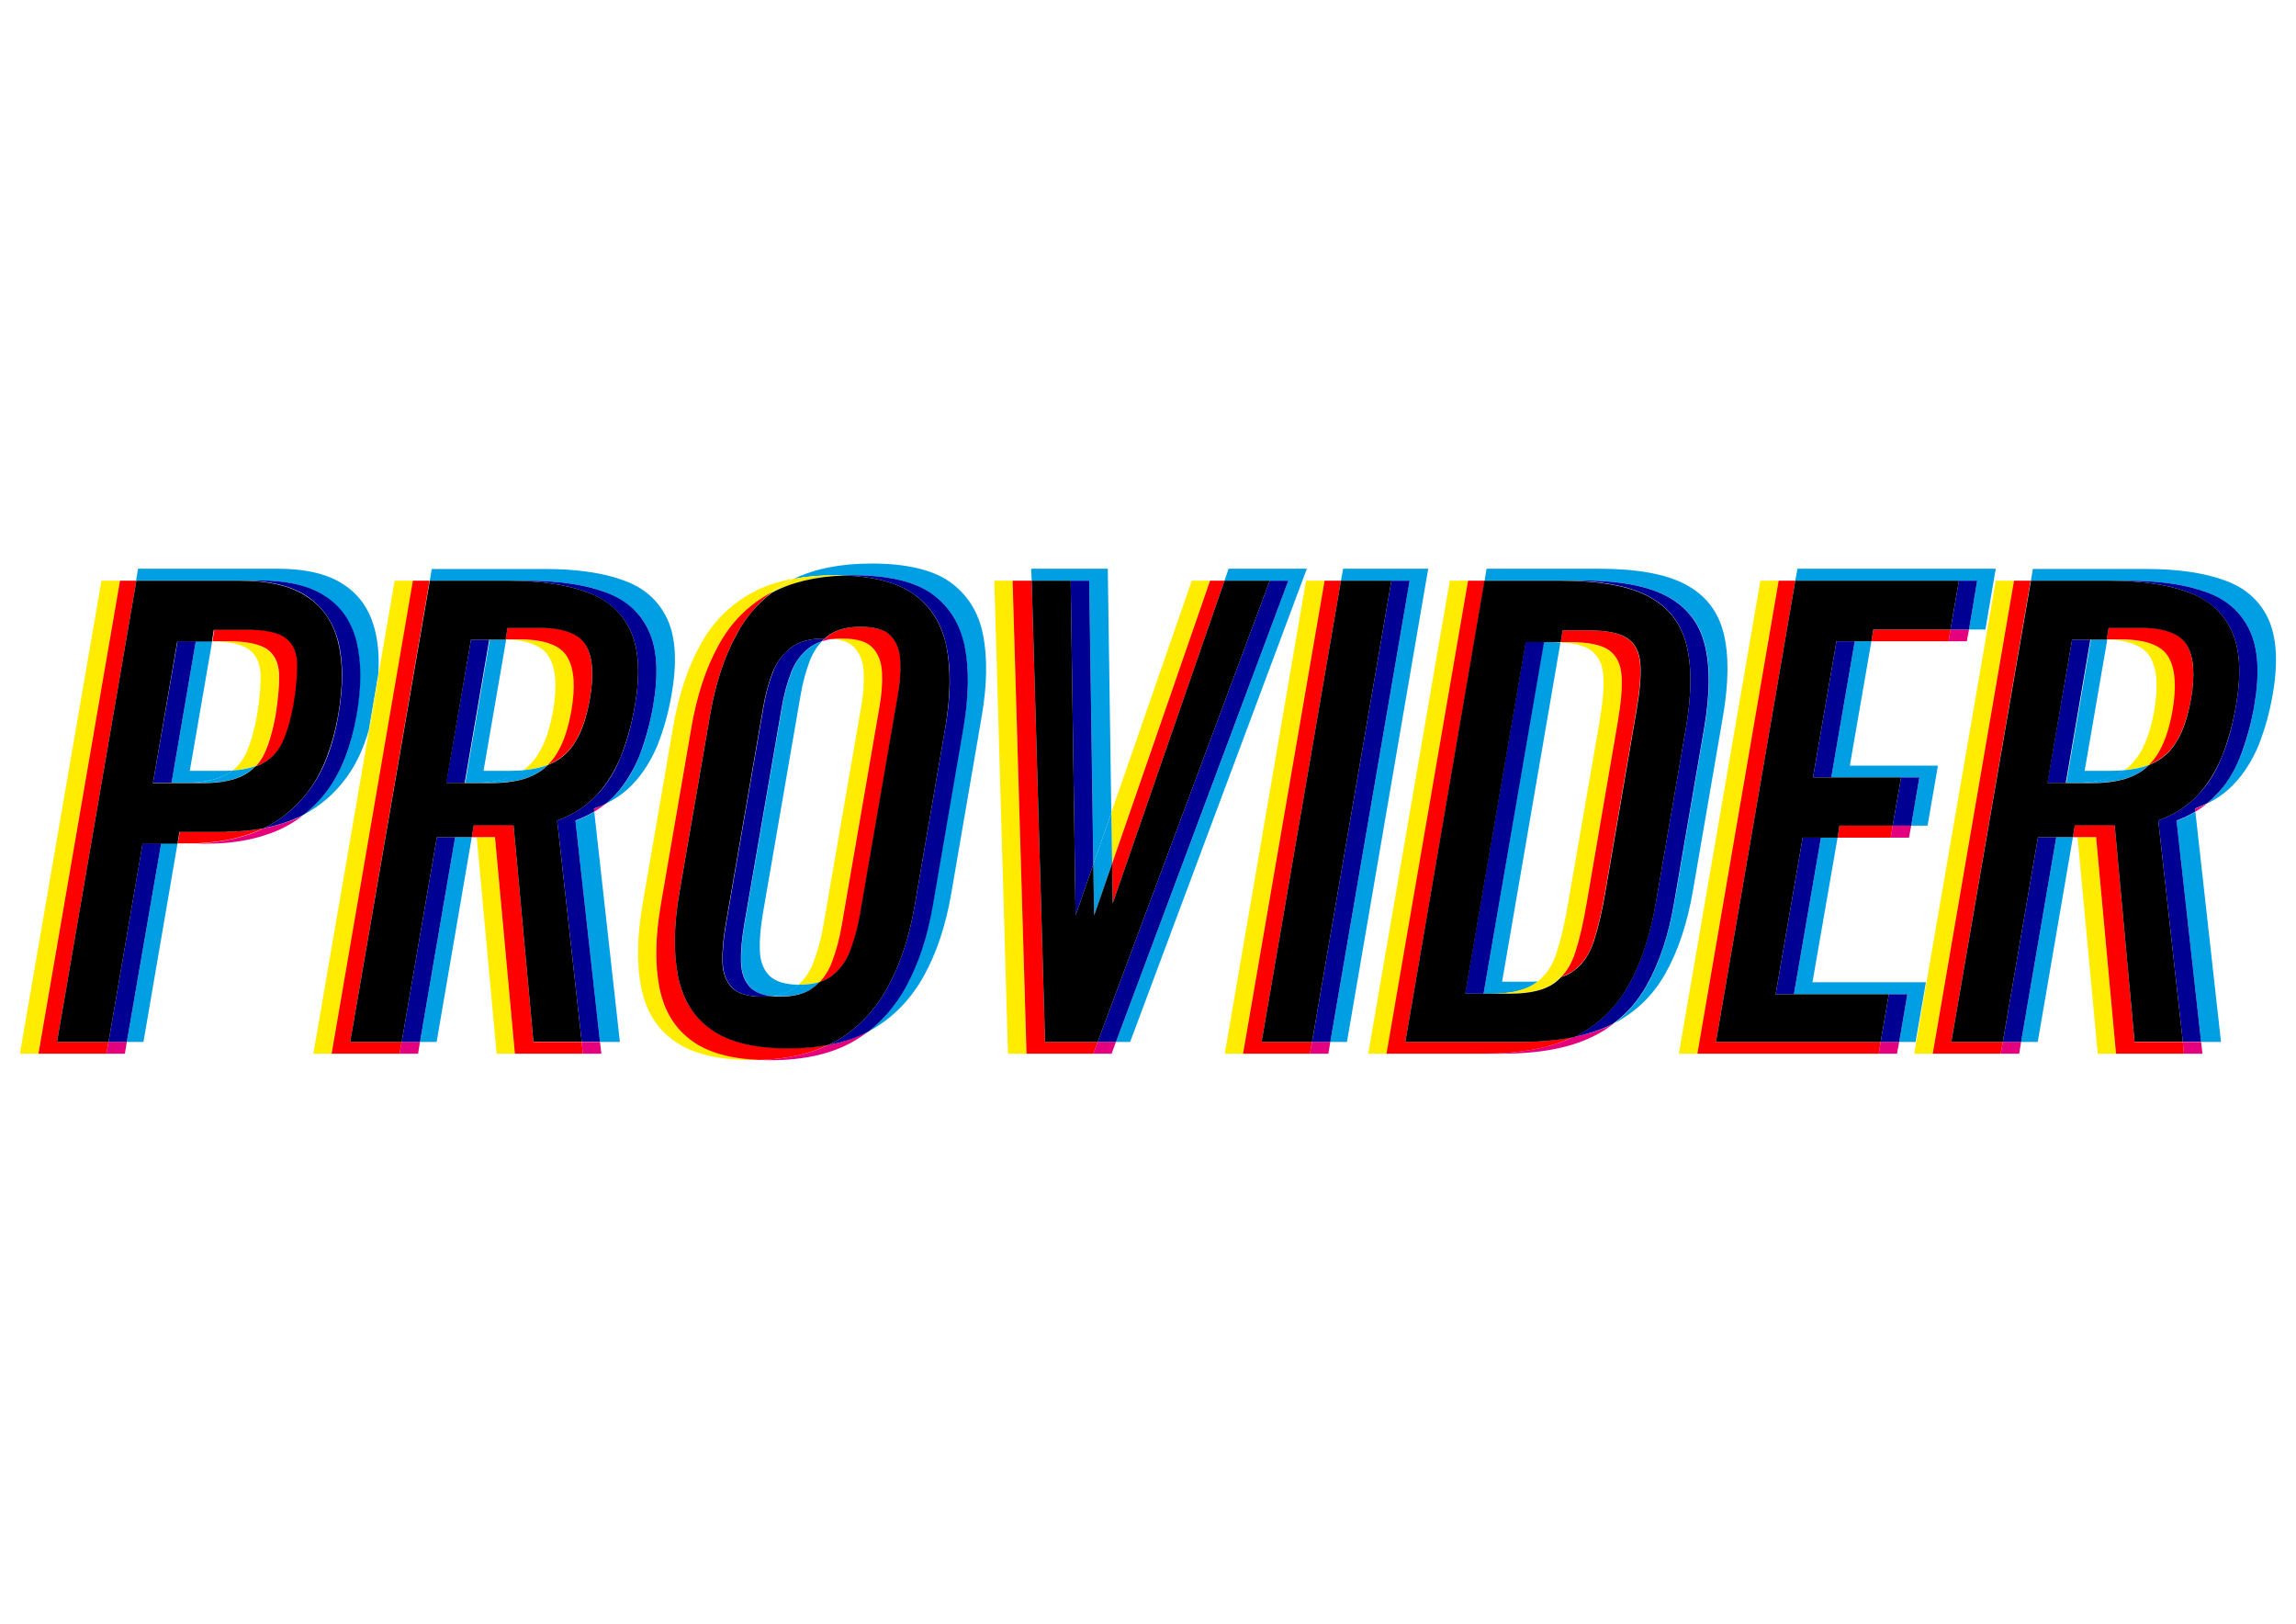<?xml version="1.0" encoding="utf-8"?>
<!-- Generator: Adobe Illustrator 26.3.1, SVG Export Plug-In . SVG Version: 6.00 Build 0)  -->
<svg version="1.1" id="Capa_1" xmlns="http://www.w3.org/2000/svg" xmlns:xlink="http://www.w3.org/1999/xlink" x="0px" y="0px"
	 viewBox="0 0 841.9 595.3" style="enable-background:new 0 0 841.9 595.3;" xml:space="preserve">
<style type="text/css">
	.st0{fill:none;}
	.st1{fill:#E5007E;}
	.st2{fill:#009EE2;}
	.st3{fill:#000093;}
	.st4{fill:#FFEC00;}
	.st5{fill:#FF0000;}
</style>
<g>
	<path class="st0" d="M570.9,349.2c1.6-4.9,3-11,4.2-18.1l11.4-66.4c1.2-7,1.7-12.6,1.4-16.9c-0.3-4.3-1.8-7.4-4.6-9.4
		c-2.3-1.6-6-2.6-11.1-2.9l-21.4,124.4h9.6c1.2,0,2.4-0.1,3.5-0.1C567.1,357.3,569.4,353.7,570.9,349.2z"/>
	<path class="st0" d="M293.4,255.2l-13.8,79.9c-0.8,4.7-1.2,9.1-1.1,13.1c0.1,4,1.2,7.1,3.4,9.4c2.1,2.3,5.7,3.4,10.8,3.4
		c2.4-2.2,4.2-5,5.6-8.5c1.5-4,2.7-8.3,3.5-13.1l13.8-79.9c0.8-4.8,1.2-9.2,1-13.1c-0.2-3.9-1.4-6.9-3.5-9.1
		c-1.6-1.7-4.2-2.7-7.7-3.1c-1.5,0.2-2.9,0.5-4.1,0.9c-1.8,1.9-3.3,4.3-4.4,7C295.5,246,294.3,250.4,293.4,255.2z"/>
	<path class="st0" d="M89.9,276.6c1.8-3.6,3.3-8.5,4.3-14.7c1.1-6.3,1.5-11.4,1.2-15.3c-0.3-3.9-1.8-6.8-4.5-8.7
		c-2.6-1.8-7-2.7-13.2-2.8l-8.2,47.5h12c1.2,0,2.4,0,3.5-0.1C87.1,281,88.7,279,89.9,276.6z"/>
	<path class="st0" d="M197.9,275.7c2.2-3.9,3.9-9,5-15.1c1.5-8.7,1-15.2-1.4-19.6c-2.3-4.1-7.7-6.3-15.9-6.5l-8.3,48.1h9.8
		c1.7,0,3.3-0.1,4.8-0.2C194.3,280.7,196.3,278.5,197.9,275.7z"/>
	<path class="st0" d="M785,275.7c2.2-3.9,3.9-9,5-15.1c1.5-8.7,1-15.2-1.4-19.6c-2.3-4.1-7.7-6.3-15.9-6.5l-8.3,48.1h9.8
		c1.7,0,3.3-0.1,4.8-0.2C781.4,280.7,783.4,278.5,785,275.7z"/>
	<polygon class="st1" points="39,386.3 45.8,386.3 46.5,382 39.8,382 	"/>
	<path class="st1" d="M96.6,303.7c-0.6,0.3-1.2,0.6-1.8,0.9c-7.5,3.1-15.9,4.7-25.3,4.7h6.7c9.4,0,17.9-1.6,25.3-4.7
		c3.5-1.5,6.7-3.4,9.7-5.7c-0.9,0.5-1.9,0.9-2.9,1.4C104.6,301.7,100.7,302.9,96.6,303.7z"/>
	<polygon class="st1" points="146.5,386.3 153.3,386.3 154,382 147.3,382 	"/>
	<path class="st1" d="M217.8,296.5l0.1,1.1c1.5-0.9,2.9-1.9,4.3-3C220.8,295.3,219.4,296,217.8,296.5z"/>
	<polygon class="st1" points="213.7,386.3 220.5,386.3 220,382 213.3,382 	"/>
	<path class="st1" d="M278.6,388.6c1.2,0,2.4,0.1,3.6,0.1c12.6,0,22.8-2.3,30.9-7c1.9-1.1,3.6-2.3,5.3-3.5
		c-4.3,2.2-9.1,3.9-14.6,4.9C296.9,386.4,288.5,388.3,278.6,388.6z"/>
	<path class="st1" d="M301.4,235.1c1.3-0.4,2.6-0.7,4.1-0.9c-0.9-0.1-2-0.2-3-0.2C302.1,234.4,301.7,234.8,301.4,235.1z"/>
	<polygon class="st1" points="400.9,386.3 407.6,386.3 409.2,382 402.5,382 	"/>
	<polygon class="st1" points="480.3,386.3 487.1,386.3 487.8,382 481.1,382 	"/>
	<path class="st1" d="M576.9,380.2c-8.5,4-19.5,6.1-33,6.1h6.7c13.6,0,24.6-2,33.1-6.1c3-1.4,5.7-3.1,8.2-5.1
		c-0.5,0.2-0.9,0.5-1.4,0.8C586.5,377.8,582,379.2,576.9,380.2z"/>
	<polygon class="st1" points="689.6,382 688.9,386.3 695.6,386.3 696.4,382 	"/>
	<polygon class="st1" points="714.5,235.1 721.2,235.1 722,230.8 715.2,230.8 	"/>
	<polygon class="st1" points="693.3,307.1 700,307.1 700.8,302.7 694,302.7 	"/>
	<polygon class="st1" points="733.6,386.3 740.4,386.3 741.1,382 734.4,382 	"/>
	<polygon class="st1" points="800.8,386.3 807.6,386.3 807.1,382 800.4,382 	"/>
	<path class="st1" d="M805,297.6c1.5-0.9,2.9-1.9,4.3-3c-1.4,0.7-2.9,1.3-4.4,1.9L805,297.6z"/>
	<path class="st2" d="M137.5,231.1c-1.8-7.3-5.6-13-11.5-16.8c-5.8-3.9-14-5.8-24.4-5.8h-51l-0.7,4.3h38.2h6.7
		c10.4,0,18.5,1.9,24.4,5.8c5.8,3.9,9.6,9.5,11.5,16.8c1.8,7.4,1.8,16.2,0,26.7c-1.9,11.3-5.4,20.4-10.5,27.3
		c-2.7,3.7-5.7,6.8-9.1,9.4c6.2-3.2,11.5-7.7,15.9-13.7c3.5-4.7,6.2-10.5,8.2-17.3l3.5-20.6C139.1,241.2,138.7,235.9,137.5,231.1z"
		/>
	<path class="st2" d="M81.9,284.5c1.2-0.5,2.2-1.2,3.2-2c-1.1,0.1-2.3,0.1-3.5,0.1h-12l8.2-47.5c-0.3,0-0.5,0-0.8,0h-5.2L62.9,287
		h5.2C73.8,287,78.4,286.1,81.9,284.5z"/>
	<polygon class="st2" points="46.5,382 52.6,382 65.1,309.2 59.1,309.2 	"/>
	<path class="st3" d="M120.3,289.4c5-6.9,8.5-16,10.5-27.3c1.8-10.4,1.8-19.3,0-26.7c-1.8-7.3-5.6-13-11.5-16.8
		c-5.8-3.9-14-5.8-24.4-5.8h-6.7c10.4,0,18.5,1.9,24.4,5.8c5.8,3.9,9.6,9.5,11.5,16.8c1.8,7.4,1.8,16.2,0,26.7
		c-1.9,11.3-5.4,20.4-10.5,27.3c-4.6,6.3-10.3,11.1-16.9,14.2c4.1-0.8,8-1.9,11.7-3.5c1-0.4,2-0.9,2.9-1.4
		C114.6,296.2,117.6,293.1,120.3,289.4z"/>
	<polygon class="st3" points="52.3,309.2 39.8,382 46.5,382 59.1,309.2 	"/>
	<polygon class="st3" points="65.1,235.1 56.1,287 62.9,287 71.8,235.1 	"/>
	<path class="st2" d="M220,382h7.3l-9.4-84.4c-2.1,1.3-4.4,2.4-6.9,3.3L220,382z"/>
	<path class="st2" d="M191.9,282.4c-1.5,0.1-3.1,0.2-4.8,0.2h-9.8l8.3-48.1c-0.4,0-0.8,0-1.2,0h-4.8l-9,52.5h3.1
		c6.1,0,11.2-0.9,15.1-2.7C189.8,283.8,190.9,283.1,191.9,282.4z"/>
	<polygon class="st2" points="154,382 160.1,382 173,306.9 166.9,306.9 	"/>
	<path class="st2" d="M193,212.9c11.7,0,21.3,1.4,28.9,4.2c7.6,2.8,12.9,7.5,16,14.2c3.1,6.7,3.6,15.8,1.6,27.4
		c-1.2,7-2.9,13.3-5.2,18.8c-2.2,5.6-5.2,10.3-9,14.2c-1,1-2,2-3.1,2.9c3.9-1.9,7.2-4.3,9.9-7.2c3.7-3.9,6.7-8.7,9-14.2
		c2.2-5.6,4-11.8,5.2-18.8c2-11.6,1.5-20.7-1.6-27.4c-3.1-6.7-8.4-11.5-16-14.2c-7.6-2.8-17.2-4.2-28.9-4.2h-41.5l-0.7,4.3h28.7H193
		z"/>
	<polygon class="st3" points="172.7,234.5 163.6,287 170.4,287 179.4,234.5 	"/>
	<polygon class="st3" points="160.2,306.9 147.3,382 154,382 166.9,306.9 	"/>
	<path class="st3" d="M222.2,294.6c1.1-0.9,2.1-1.8,3.1-2.9c3.7-3.9,6.7-8.7,9-14.2c2.2-5.6,4-11.8,5.2-18.8
		c2-11.6,1.5-20.7-1.6-27.4c-3.1-6.7-8.4-11.5-16-14.2c-7.6-2.8-17.2-4.2-28.9-4.2h-6.7c11.7,0,21.3,1.4,28.9,4.2
		c7.6,2.8,12.9,7.5,16,14.2c3.1,6.7,3.6,15.8,1.6,27.4c-1.2,7-2.9,13.3-5.2,18.8c-2.2,5.6-5.2,10.3-9,14.2c-3.7,3.9-8.5,7-14.3,9.1
		l9,81.1h6.7l-9-81.1c2.5-0.9,4.8-2,6.9-3.3l-0.1-1.1C219.4,296,220.8,295.3,222.2,294.6z"/>
	<path class="st2" d="M348.1,213.2c-6.4-4.4-16-6.6-28.5-6.6c-11.3,0-20.8,1.9-28.5,5.6c4.6-0.9,9.5-1.3,15-1.3c1.2,0,2.5,0,3.6,0.1
		c1,0,2-0.1,3.1-0.1c12.6,0,22.1,2.2,28.5,6.6c6.4,4.4,10.6,10.8,12.3,19.2c1.8,8.3,1.7,18.4-0.4,30.1l-11.2,65.1
		c-2,11.6-5.3,21.6-10,30.1c-3.6,6.5-8.2,11.9-13.7,16.2c0.5-0.3,1-0.5,1.5-0.8c8-4.6,14.3-11.2,19-19.7c4.7-8.5,8-18.5,10-30.1
		l11.2-65.1c2-11.7,2.1-21.7,0.4-30.1C358.7,224.1,354.5,217.7,348.1,213.2z"/>
	<path class="st2" d="M292.8,361c-5,0-8.6-1.2-10.8-3.4c-2.2-2.3-3.3-5.4-3.4-9.4c-0.1-4,0.3-8.3,1.1-13.1l13.8-79.9
		c0.8-4.8,2-9.2,3.5-13.1c1.1-2.8,2.6-5.1,4.4-7c-1.7,0.5-3.2,1.3-4.5,2.3c-3,2.2-5.2,5.2-6.7,9.1c-1.5,3.9-2.7,8.2-3.5,13.1
		l-13.8,79.9c-0.8,4.7-1.2,9.1-1.1,13.1c0.1,4,1.2,7.1,3.4,9.4c1.7,1.8,4.2,2.8,7.7,3.2c3.6-0.4,6.6-1.5,8.8-3.2
		C292.1,361.6,292.4,361.3,292.8,361z"/>
	<path class="st3" d="M279.9,259.6l-13.8,79.9c-0.8,4.7-1.2,9.1-1.1,13.1c0.1,4,1.2,7.1,3.4,9.4c2.2,2.3,5.8,3.4,11,3.4
		c1.2,0,2.4-0.1,3.4-0.2c-3.4-0.4-6-1.5-7.7-3.2c-2.2-2.3-3.3-5.4-3.4-9.4c-0.1-4,0.3-8.3,1.1-13.1l13.8-79.9
		c0.8-4.8,2-9.2,3.5-13.1c1.5-3.9,3.8-6.9,6.7-9.1c1.3-1,2.8-1.7,4.5-2.3c0.3-0.4,0.7-0.7,1.1-1c-0.1,0-0.3,0-0.4,0
		c-5,0-9,1.1-11.9,3.3c-3,2.2-5.2,5.2-6.7,9.1C281.9,250.3,280.7,254.7,279.9,259.6z"/>
	<path class="st3" d="M332.1,362c4.7-8.5,8-18.5,10-30.1l11.2-65.1c2-11.7,2.1-21.7,0.4-30.1c-1.8-8.4-5.9-14.7-12.3-19.2
		c-6.4-4.4-16-6.6-28.5-6.6c-1.1,0-2.1,0-3.1,0.1c10.8,0.4,19.1,2.6,24.9,6.6c6.4,4.4,10.6,10.8,12.3,19.2
		c1.8,8.3,1.7,18.4-0.4,30.1l-11.2,65.1c-2,11.6-5.3,21.6-10,30.1c-4.7,8.5-11,15.1-19,19.7c-0.8,0.5-1.7,0.9-2.6,1.3
		c5.5-1,10.3-2.6,14.6-4.9C323.9,373.9,328.5,368.5,332.1,362z"/>
	<polygon class="st2" points="479.2,208.5 450.5,208.5 449,212.9 465.6,212.9 472.4,212.9 409.2,382 414.4,382 	"/>
	<polygon class="st2" points="399.4,212.9 400.9,316.9 407.5,297.9 406.2,208.5 378.1,208.5 378.3,212.9 392.6,212.9 	"/>
	<polygon class="st3" points="465.6,212.9 402.5,382 409.2,382 472.4,212.9 	"/>
	<polygon class="st3" points="392.6,212.9 394.4,335.6 400.9,316.9 399.4,212.9 	"/>
	<polygon class="st2" points="523.7,208.5 492.5,208.5 491.7,212.9 510.2,212.9 516.9,212.9 487.8,382 493.9,382 	"/>
	<polygon class="st3" points="510.2,212.9 481.1,382 487.8,382 516.9,212.9 	"/>
	<path class="st2" d="M546.8,364.3c7.3,0,12.7-1.3,16.3-3.9c0.3-0.2,0.5-0.4,0.8-0.6c-1.1,0.1-2.3,0.1-3.5,0.1h-9.6l21.4-124.4
		c-1.1-0.1-2.3-0.1-3.6-0.1h-2.5L544,364.3H546.8z"/>
	<path class="st2" d="M631.8,262.5c2.1-12.3,2.2-22.4,0.2-30.4c-2-8-6.6-13.9-13.9-17.8c-7.3-3.9-18-5.8-32.1-5.8h-40.9l-0.7,4.3
		h28.1h6.7c14.1,0,24.8,1.9,32.1,5.8c7.3,3.9,11.9,9.8,13.9,17.8c2,8,1.9,18.1-0.2,30.4l-10.9,63.4c-2.2,12.6-5.6,23-10.4,31.4
		c-3.1,5.4-7,9.9-11.7,13.5c7.8-4.1,14-10,18.5-17.9c4.8-8.4,8.3-18.8,10.4-31.4L631.8,262.5z"/>
	<path class="st3" d="M603.6,361.6c4.8-8.4,8.3-18.8,10.4-31.4l10.9-63.4c2.1-12.3,2.2-22.4,0.2-30.4c-2-8-6.6-13.9-13.9-17.8
		c-7.3-3.9-18-5.8-32.1-5.8h-6.7c14.1,0,24.8,1.9,32.1,5.8c7.3,3.9,11.9,9.8,13.9,17.8c2,8,1.9,18.1-0.2,30.4l-10.9,63.4
		c-2.2,12.6-5.6,23-10.4,31.4c-4.8,8.3-11.4,14.6-19.9,18.6c0,0-0.1,0-0.1,0c5.1-1,9.7-2.5,13.6-4.4c0.5-0.2,1-0.5,1.4-0.8
		C596.6,371.5,600.5,367,603.6,361.6z"/>
	<polygon class="st3" points="544,364.3 566.2,235.4 559.4,235.4 537.2,364.3 	"/>
	<polygon class="st2" points="657.8,364.5 692.6,364.5 699.4,364.5 696.4,382 702.4,382 706.2,360.1 664.6,360.1 673.8,307.1 
		667.7,307.1 	"/>
	<polygon class="st2" points="671.5,285 697.1,285 703.8,285 700.8,302.7 706.8,302.7 710.6,280.7 678.3,280.7 686.2,235.1 
		680.1,235.1 	"/>
	<polygon class="st2" points="725,212.9 722,230.8 728,230.8 731.8,208.5 659.1,208.5 658.3,212.9 718.3,212.9 	"/>
	<polygon class="st3" points="692.6,364.5 689.6,382 696.4,382 699.4,364.5 	"/>
	<polygon class="st3" points="697.1,285 694,302.7 700.8,302.7 703.8,285 	"/>
	<polygon class="st3" points="661,307.1 651.1,364.5 657.8,364.5 667.7,307.1 	"/>
	<polygon class="st3" points="718.3,212.9 715.2,230.8 722,230.8 725,212.9 	"/>
	<polygon class="st3" points="673.4,235.1 664.8,285 671.5,285 680.1,235.1 	"/>
	<polygon class="st2" points="741.1,382 747.2,382 760.1,306.9 754,306.9 	"/>
	<path class="st2" d="M779,282.4c-1.5,0.1-3.1,0.2-4.8,0.2h-9.8l8.3-48.1c-0.4,0-0.8,0-1.2,0h-4.8l-9,52.5h3.1
		c6.1,0,11.2-0.9,15.1-2.7C776.9,283.8,777.9,283.1,779,282.4z"/>
	<path class="st2" d="M831.8,227c-3.1-6.7-8.4-11.5-16-14.2c-7.6-2.8-17.2-4.2-28.9-4.2h-41.5l-0.7,4.3h28.7h6.7
		c11.7,0,21.3,1.4,28.9,4.2c7.6,2.8,12.9,7.5,16,14.2c3.1,6.7,3.6,15.8,1.6,27.4c-1.2,7-2.9,13.3-5.2,18.8c-2.2,5.6-5.2,10.3-9,14.2
		c-1,1-2,2-3.1,2.9c3.9-1.9,7.2-4.3,9.9-7.2c3.7-3.9,6.7-8.7,9-14.2c2.2-5.6,4-11.8,5.2-18.8C835.4,242.8,834.8,233.7,831.8,227z"/>
	<path class="st2" d="M807.1,382h7.3l-9.4-84.4c-2.1,1.3-4.4,2.4-6.9,3.3L807.1,382z"/>
	<path class="st3" d="M821.4,277.5c2.2-5.6,4-11.8,5.2-18.8c2-11.6,1.5-20.7-1.6-27.4c-3.1-6.7-8.4-11.5-16-14.2
		c-7.6-2.8-17.2-4.2-28.9-4.2h-6.7c11.7,0,21.3,1.4,28.9,4.2c7.6,2.8,12.9,7.5,16,14.2c3.1,6.7,3.6,15.8,1.6,27.4
		c-1.2,7-2.9,13.3-5.2,18.8c-2.2,5.6-5.2,10.3-9,14.2c-3.7,3.9-8.5,7-14.3,9.1l9,81.1h6.7l-9-81.1c2.5-0.9,4.8-2,6.9-3.3l-0.1-1.1
		c1.5-0.6,3-1.2,4.4-1.9c1.1-0.9,2.1-1.8,3.1-2.9C816.2,287.9,819.2,283.1,821.4,277.5z"/>
	<polygon class="st3" points="747.3,306.9 734.4,382 741.1,382 754,306.9 	"/>
	<polygon class="st3" points="759.8,234.5 750.7,287 757.5,287 766.5,234.5 	"/>
	<path class="st4" d="M91,237.9c2.7,1.9,4.2,4.7,4.5,8.7c0.2,3.9-0.2,9-1.2,15.3c-1.1,6.1-2.5,11-4.3,14.7c-1.2,2.4-2.8,4.4-4.8,5.9
		c3.3-0.2,6.1-0.8,8.5-1.6c1.2-1.2,2.2-2.7,3-4.3c1.8-3.6,3.3-8.5,4.3-14.7c1.1-6.3,1.5-11.4,1.2-15.3c-0.3-3.9-1.8-6.8-4.5-8.7
		c-2.8-1.9-7.4-2.8-14-2.8h-5.9l0,0C84,235.2,88.4,236.2,91,237.9z"/>
	<polygon class="st4" points="37.2,212.9 7.3,386.3 14.1,386.3 44,212.9 	"/>
	<path class="st5" d="M97.8,237.9c2.7,1.9,4.2,4.7,4.5,8.7c0.2,3.9-0.2,9-1.2,15.3c-1.1,6.1-2.5,11-4.3,14.7c-0.8,1.6-1.8,3.1-3,4.3
		c0.6-0.2,1.2-0.5,1.8-0.7c3.5-1.6,6.2-4.3,8-7.9c1.8-3.6,3.3-8.5,4.3-14.7c1.1-6.3,1.5-11.4,1.2-15.3c-0.3-3.9-1.8-6.8-4.5-8.7
		c-2.8-1.9-7.4-2.8-14-2.8h-12l-0.7,4.3h5.9C90.4,235.1,95,236.1,97.8,237.9z"/>
	<path class="st5" d="M96.6,303.7c-4.3,0.8-8.8,1.2-13.6,1.2H65.9l-0.7,4.3h4.3c9.4,0,17.9-1.6,25.3-4.7
		C95.4,304.3,96,304,96.6,303.7z"/>
	<polygon class="st5" points="20.9,382 50,212.9 44,212.9 14.1,386.3 39,386.3 39.8,382 	"/>
	<path class="st4" d="M77.9,235.1h-0.8C77.3,235.1,77.6,235.2,77.9,235.1L77.9,235.1z"/>
	<path class="st2" d="M81.9,284.5c-3.5,1.6-8.1,2.5-13.8,2.5h6.7c5.7,0,10.3-0.8,13.8-2.5c1.9-0.9,3.6-2.1,5-3.6
		c-2.4,0.9-5.2,1.4-8.5,1.6C84.2,283.3,83.1,283.9,81.9,284.5z"/>
	<path d="M83,304.9c4.8,0,9.3-0.4,13.6-1.2c6.6-3.2,12.3-7.9,16.9-14.2c5-6.9,8.5-16,10.5-27.3c1.8-10.4,1.8-19.3,0-26.7
		c-1.8-7.3-5.6-13-11.5-16.8c-5.8-3.9-14-5.8-24.4-5.8H50L20.9,382h18.9l12.5-72.7h6.7h6.1l0.7-4.3H83z M56.1,287l8.9-51.8h6.7h5.2
		h0.8l0.7-4.3h12c6.6,0,11.2,0.9,14,2.8c2.7,1.9,4.2,4.7,4.5,8.7c0.2,3.9-0.2,9-1.2,15.3c-1.1,6.1-2.5,11-4.3,14.7
		c-1.8,3.6-4.5,6.3-8,7.9c-0.6,0.3-1.2,0.5-1.8,0.7c-1.4,1.5-3.1,2.7-5,3.6c-3.5,1.6-8.1,2.5-13.8,2.5h-6.7h-5.2H56.1z"/>
	<path class="st4" d="M144.7,212.9l-5.9,34.3c-0.2,3.3-0.6,6.9-1.2,10.6c-0.6,3.6-1.4,6.9-2.3,10l-20.4,118.5h6.7l29.9-173.4H144.7z
		"/>
	<polygon class="st4" points="174.8,306.9 182.1,386.3 188.8,386.3 181.5,306.9 	"/>
	<path class="st4" d="M201.4,241c2.5,4.4,2.9,10.9,1.4,19.6c-1.1,6.1-2.7,11.2-5,15.1c-1.6,2.8-3.6,5-6,6.7c3.5-0.3,6.5-1,9.2-2
		c1.4-1.3,2.6-2.9,3.6-4.7c2.2-3.9,3.9-9,5-15.1c1.5-8.7,1-15.2-1.4-19.6c-2.5-4.4-8.2-6.5-17.2-6.5h-5.5l0,0
		C193.7,234.7,199.1,236.9,201.4,241z"/>
	<polygon class="st5" points="195.6,382 188.3,302.5 173.7,302.5 173,306.9 174.8,306.9 181.5,306.9 188.8,386.3 213.7,386.3 
		213.3,382 	"/>
	<path class="st5" d="M208.1,241c2.5,4.4,2.9,10.9,1.4,19.6c-1.1,6.1-2.7,11.2-5,15.1c-1,1.8-2.2,3.3-3.6,4.7
		c0.4-0.1,0.8-0.3,1.1-0.5c3.9-1.8,7-4.6,9.3-8.6c2.2-3.9,3.9-9,5-15.1c1.5-8.7,1-15.2-1.4-19.6c-2.5-4.4-8.2-6.5-17.2-6.5h-11.6
		l-0.7,4.3h5.5C200,234.5,205.7,236.7,208.1,241z"/>
	<polygon class="st5" points="128.4,382 157.5,212.9 151.4,212.9 121.6,386.3 146.5,386.3 147.3,382 	"/>
	<path class="st4" d="M138.8,247.2l-3.5,20.6c0.9-3.1,1.7-6.4,2.3-10C138.2,254.1,138.6,250.5,138.8,247.2z"/>
	<path class="st4" d="M185.5,234.5h-1.2C184.6,234.5,185.1,234.5,185.5,234.5L185.5,234.5z"/>
	<path class="st2" d="M195.3,284.3c2.1-1,4-2.3,5.7-3.9c-2.6,1-5.7,1.7-9.2,2c-1,0.7-2.1,1.3-3.3,1.9c-3.9,1.8-9,2.7-15.1,2.7h6.7
		C186.4,287,191.4,286.1,195.3,284.3z"/>
	<path d="M188.3,302.5l7.3,79.4h17.7l-9-81.1c5.8-2.1,10.6-5.2,14.3-9.1c3.7-3.9,6.7-8.7,9-14.2c2.2-5.6,4-11.8,5.2-18.8
		c2-11.6,1.5-20.7-1.6-27.4c-3.1-6.7-8.4-11.5-16-14.2c-7.6-2.8-17.2-4.2-28.9-4.2h-28.7L128.4,382h18.9l12.9-75.1h6.7h6.1l0.7-4.3
		H188.3z M170.4,287h-6.7l9-52.5h6.7h4.8h1.2l0.7-4.3h11.6c9,0,14.7,2.2,17.2,6.5c2.5,4.4,2.9,10.9,1.4,19.6
		c-1.1,6.1-2.7,11.2-5,15.1c-2.2,3.9-5.3,6.8-9.3,8.6c-0.4,0.2-0.7,0.3-1.1,0.5c-1.6,1.6-3.5,2.9-5.7,3.9c-3.9,1.8-9,2.7-15.1,2.7
		h-6.7H170.4z"/>
	<path class="st4" d="M241.8,362.1c-1.7-8.6-1.5-18.7,0.5-30.4l11.2-64.9c2-11.7,5.3-21.7,9.9-30.1c4.6-8.4,10.9-14.7,18.9-19.2
		c0.2-0.1,0.5-0.3,0.8-0.4c1.9-1.5,3.9-2.8,6-4c0.6-0.4,1.3-0.7,2-1c-5.8,1.1-11,2.8-15.5,5.3c-8,4.4-14.4,10.8-18.9,19.2
		c-4.6,8.3-7.9,18.4-9.9,30.1l-11.2,64.9c-2,11.7-2.2,21.8-0.5,30.4c1.7,8.6,5.7,15.1,12.2,19.7c6.5,4.6,15.9,6.9,28.2,6.9
		c1.1,0,2.1,0,3.2-0.1c-10.5-0.4-18.7-2.7-24.6-6.8C247.5,377.2,243.4,370.7,241.8,362.1z"/>
	<path class="st4" d="M308.6,339.4l13.8-79.9c0.8-4.8,1.2-9.2,1-13.1c-0.2-3.9-1.4-6.9-3.5-9.1c-2.1-2.2-5.8-3.3-11.1-3.3
		c-1.2,0-2.3,0.1-3.3,0.2c3.5,0.4,6,1.4,7.7,3.1c2.1,2.2,3.3,5.2,3.5,9.1c0.2,3.9-0.1,8.2-1,13.1l-13.8,79.9
		c-0.8,4.7-2,9.1-3.5,13.1c-1.3,3.5-3.2,6.3-5.6,8.5c0.1,0,0.1,0,0.2,0c2.9,0,5.4-0.4,7.6-1c1.9-2,3.4-4.5,4.6-7.5
		C306.7,348.5,307.8,344.1,308.6,339.4z"/>
	<path class="st5" d="M289,384.3c-12.3,0-21.7-2.3-28.2-6.9c-6.5-4.6-10.6-11.1-12.2-19.7c-1.7-8.6-1.5-18.7,0.5-30.4l11.2-64.9
		c2-11.7,5.3-21.7,9.9-30.1c3.4-6.1,7.7-11.2,12.9-15.2c-0.3,0.1-0.5,0.2-0.8,0.4c-8,4.4-14.4,10.8-18.9,19.2
		c-4.6,8.3-7.9,18.4-9.9,30.1l-11.2,64.9c-2,11.7-2.2,21.8-0.5,30.4c1.7,8.6,5.7,15.1,12.2,19.7c5.8,4.1,14,6.4,24.6,6.8
		c9.9-0.3,18.3-2.2,25.1-5.5C299.2,383.9,294.3,384.3,289,384.3z"/>
	<path class="st5" d="M308.8,234.1c5.3,0,9,1.1,11.1,3.3c2.1,2.2,3.3,5.2,3.5,9.1c0.2,3.9-0.1,8.2-1,13.1l-13.8,79.9
		c-0.8,4.7-2,9.1-3.5,13.1c-1.1,3-2.7,5.5-4.6,7.5c1.8-0.6,3.4-1.4,4.7-2.4c2.9-2.3,5.1-5.4,6.7-9.4c1.5-4,2.7-8.3,3.5-13.1
		l13.8-79.9c0.8-4.8,1.2-9.2,1-13.1c-0.2-3.9-1.4-6.9-3.5-9.1c-2.1-2.2-5.8-3.3-11.1-3.3c-5,0-9,1.1-11.9,3.3
		c-0.4,0.3-0.8,0.7-1.2,1c1.1,0,2.1,0.1,3,0.2C306.5,234.1,307.6,234.1,308.8,234.1z"/>
	<path class="st2" d="M292.8,361c-0.3,0.3-0.7,0.6-1.1,0.9c-2.2,1.8-5.2,2.8-8.8,3.2c1,0.1,2.1,0.2,3.3,0.2c5.3,0,9.4-1.1,12.3-3.4
		c0.7-0.6,1.4-1.2,2.1-1.9c-2.2,0.7-4.7,1-7.6,1C292.9,361,292.9,361,292.8,361z"/>
	<path class="st4" d="M283.1,217.2c7.2-3.8,16.1-5.8,26.6-6.2c-1.2,0-2.4-0.1-3.6-0.1c-5.4,0-10.4,0.5-15,1.3c-0.7,0.3-1.3,0.6-2,1
		C287,214.4,285,215.7,283.1,217.2z"/>
	<path d="M270.2,232.4c-4.6,8.3-7.9,18.4-9.9,30.1l-11.2,64.9c-2,11.7-2.2,21.8-0.5,30.4c1.7,8.6,5.7,15.1,12.2,19.7
		c6.5,4.6,15.9,6.9,28.2,6.9c5.3,0,10.2-0.4,14.8-1.3c0.9-0.4,1.7-0.9,2.6-1.3c8-4.6,14.3-11.2,19-19.7c4.7-8.5,8-18.5,10-30.1
		l11.2-65.1c2-11.7,2.1-21.7,0.4-30.1c-1.8-8.4-5.9-14.7-12.3-19.2c-5.8-4-14.1-6.2-24.9-6.6c-10.5,0.3-19.4,2.4-26.6,6.2
		C277.8,221.2,273.5,226.3,270.2,232.4z M290.1,237.4c2.9-2.2,6.9-3.3,11.9-3.3c0.1,0,0.3,0,0.4,0c0.4-0.4,0.8-0.7,1.2-1
		c2.9-2.2,6.9-3.3,11.9-3.3c5.3,0,9,1.1,11.1,3.3c2.1,2.2,3.3,5.2,3.5,9.1c0.2,3.9-0.1,8.2-1,13.1l-13.8,79.9
		c-0.8,4.7-2,9.1-3.5,13.1c-1.5,4-3.8,7.1-6.7,9.4c-1.3,1-2.9,1.8-4.7,2.4c-0.7,0.7-1.4,1.4-2.1,1.9c-2.9,2.3-7,3.4-12.3,3.4
		c-1.2,0-2.3-0.1-3.3-0.2c-1.1,0.1-2.2,0.2-3.4,0.2c-5.1,0-8.8-1.1-11-3.4c-2.2-2.3-3.3-5.4-3.4-9.4c-0.1-4,0.3-8.3,1.1-13.1
		l13.8-79.9c0.8-4.8,2-9.2,3.5-13.1C284.9,242.6,287.2,239.6,290.1,237.4z"/>
	<polygon class="st4" points="364.6,212.9 369.6,386.3 376.4,386.3 371.3,212.9 	"/>
	<polygon class="st4" points="443.7,212.9 437,212.9 407.5,297.9 407.8,316.6 	"/>
	<polygon class="st5" points="408,331.2 449,212.9 443.7,212.9 407.8,316.6 	"/>
	<polygon class="st5" points="383.2,382 378.3,212.9 371.3,212.9 376.4,386.3 400.9,386.3 402.5,382 	"/>
	<polygon class="st2" points="401.2,335.6 407.8,316.6 407.5,297.9 400.9,316.9 	"/>
	<polygon points="402.5,382 465.6,212.9 449,212.9 408,331.2 407.8,316.6 401.2,335.6 400.9,316.9 394.4,335.6 392.6,212.9 
		378.3,212.9 383.2,382 	"/>
	<polygon class="st4" points="478.9,212.9 449.1,386.3 455.8,386.3 485.7,212.9 	"/>
	<polygon class="st5" points="462.6,382 491.7,212.9 485.7,212.9 455.8,386.3 480.3,386.3 481.1,382 	"/>
	<polygon points="481.1,382 510.2,212.9 491.7,212.9 462.6,382 	"/>
	<polygon class="st4" points="531.6,212.9 501.7,386.3 508.5,386.3 538.3,212.9 	"/>
	<path class="st4" d="M583.3,238.4c2.8,2,4.3,5.1,4.6,9.4c0.3,4.3-0.2,9.9-1.4,16.9L575,331.1c-1.2,7.1-2.6,13.2-4.2,18.1
		c-1.4,4.6-3.8,8.1-6.9,10.6c3.3-0.2,6.1-0.7,8.5-1.6c2.3-2.4,4-5.4,5.2-9c1.6-4.9,3-11,4.2-18.1l11.4-66.4c1.2-7,1.7-12.6,1.4-16.9
		c-0.3-4.3-1.8-7.4-4.6-9.4c-2.8-2-7.7-3-14.7-3h-3.2l0,0.1C577.3,235.8,581,236.7,583.3,238.4z"/>
	<path class="st5" d="M590,238.4c2.8,2,4.3,5.1,4.6,9.4c0.3,4.3-0.2,9.9-1.4,16.9l-11.4,66.4c-1.2,7.1-2.6,13.2-4.2,18.1
		c-1.2,3.7-2.9,6.7-5.2,9c1.6-0.6,3.1-1.3,4.3-2.1c3.6-2.6,6.2-6.3,7.7-11.2c1.6-4.9,3-11,4.2-18.1l11.4-66.4
		c1.2-7,1.7-12.6,1.4-16.9c-0.3-4.3-1.8-7.4-4.6-9.4c-2.8-2-7.7-3-14.7-3H573l-0.7,4.3h3.2C582.4,235.4,587.3,236.4,590,238.4z"/>
	<path class="st5" d="M557.5,382h-42.2l29.1-169.1h-6.1l-29.9,173.4h35.4c13.5,0,24.5-2,33-6.1C571.1,381.4,564.6,382,557.5,382z"/>
	<path class="st4" d="M563.1,360.4c-3.6,2.6-9,3.9-16.3,3.9h6.7c7.3,0,12.7-1.3,16.3-3.9c0.9-0.7,1.8-1.4,2.5-2.2
		c-2.4,0.8-5.2,1.4-8.5,1.6C563.7,360,563.4,360.2,563.1,360.4z"/>
	<path class="st4" d="M572.2,235.4h-3.6c1.3,0,2.4,0,3.6,0.1L572.2,235.4z"/>
	<path d="M557.5,382c7.2,0,13.7-0.6,19.4-1.7c0,0,0.1,0,0.1,0c8.5-4.1,15.1-10.3,19.9-18.6c4.8-8.4,8.3-18.8,10.4-31.4l10.9-63.4
		c2.1-12.3,2.2-22.4,0.2-30.4c-2-8-6.6-13.9-13.9-17.8c-7.3-3.9-18-5.8-32.1-5.8h-28.1L515.3,382H557.5z M566.2,235.4h2.5h3.6
		l0.7-4.3h9.2c7,0,11.9,1,14.7,3c2.8,2,4.3,5.1,4.6,9.4c0.3,4.3-0.2,9.9-1.4,16.9l-11.4,66.4c-1.2,7.1-2.6,13.2-4.2,18.1
		c-1.6,4.9-4.1,8.7-7.7,11.2c-1.2,0.9-2.6,1.6-4.3,2.1c-0.8,0.8-1.6,1.5-2.5,2.2c-3.6,2.6-9,3.9-16.3,3.9h-6.7H544h-6.7l22.2-128.9
		H566.2z"/>
	<polygon class="st4" points="645.5,212.9 615.6,386.3 622.4,386.3 652.2,212.9 	"/>
	<polygon class="st5" points="686.9,230.8 686.2,235.1 714.5,235.1 715.2,230.8 	"/>
	<polygon class="st5" points="674.5,302.7 673.8,307.1 693.3,307.1 694,302.7 	"/>
	<polygon class="st5" points="629.2,382 658.3,212.9 652.2,212.9 622.4,386.3 688.9,386.3 689.6,382 	"/>
	<polygon points="689.6,382 692.6,364.5 657.8,364.5 651.1,364.5 661,307.1 667.7,307.1 673.8,307.1 674.5,302.7 694,302.7 
		697.1,285 671.5,285 664.8,285 673.4,235.1 680.1,235.1 686.2,235.1 686.9,230.8 715.2,230.8 718.3,212.9 658.3,212.9 629.2,382 	
		"/>
	<polygon class="st4" points="731.8,212.9 701.9,386.3 708.7,386.3 738.5,212.9 	"/>
	<path class="st4" d="M788.5,241c2.5,4.4,2.9,10.9,1.4,19.6c-1.1,6.1-2.7,11.2-5,15.1c-1.6,2.8-3.6,5-6,6.7c3.5-0.3,6.5-1,9.2-2
		c1.4-1.3,2.6-2.9,3.6-4.7c2.2-3.9,3.9-9,5-15.1c1.5-8.7,1-15.2-1.4-19.6c-2.5-4.4-8.2-6.5-17.2-6.5h-5.5l0,0
		C780.8,234.7,786.1,236.9,788.5,241z"/>
	<polygon class="st4" points="761.8,306.9 769.2,386.3 775.9,386.3 768.6,306.9 	"/>
	<polygon class="st5" points="782.7,382 775.4,302.5 760.8,302.5 760.1,306.9 761.8,306.9 768.6,306.9 775.9,386.3 800.8,386.3 
		800.4,382 	"/>
	<path class="st5" d="M795.2,241c2.5,4.4,2.9,10.9,1.4,19.6c-1.1,6.1-2.7,11.2-5,15.1c-1,1.8-2.2,3.3-3.6,4.7
		c0.4-0.1,0.8-0.3,1.1-0.5c3.9-1.8,7-4.6,9.3-8.6c2.2-3.9,3.9-9,5-15.1c1.5-8.7,1-15.2-1.4-19.6c-2.5-4.4-8.2-6.5-17.2-6.5h-11.6
		l-0.7,4.3h5.5C787.1,234.5,792.8,236.7,795.2,241z"/>
	<polygon class="st5" points="715.5,382 744.6,212.9 738.5,212.9 708.7,386.3 733.6,386.3 734.4,382 	"/>
	<path class="st4" d="M772.6,234.5h-1.2C771.7,234.5,772.1,234.5,772.6,234.5L772.6,234.5z"/>
	<path class="st2" d="M782.4,284.3c2.1-1,4-2.3,5.7-3.9c-2.6,1-5.7,1.7-9.2,2c-1,0.7-2.1,1.3-3.3,1.9c-3.9,1.8-9,2.7-15.1,2.7h6.7
		C773.5,287,778.5,286.1,782.4,284.3z"/>
	<path d="M775.4,302.5l7.3,79.4h17.7l-9-81.1c5.8-2.1,10.6-5.2,14.3-9.1c3.7-3.9,6.7-8.7,9-14.2c2.2-5.6,4-11.8,5.2-18.8
		c2-11.6,1.5-20.7-1.6-27.4c-3.1-6.7-8.4-11.5-16-14.2c-7.6-2.8-17.2-4.2-28.9-4.2h-28.7L715.5,382h18.9l12.9-75.1h6.7h6.1l0.7-4.3
		H775.4z M757.5,287h-6.7l9-52.5h6.7h4.8h1.2l0.7-4.3h11.6c9,0,14.7,2.2,17.2,6.5c2.5,4.4,2.9,10.9,1.4,19.6
		c-1.1,6.1-2.7,11.2-5,15.1c-2.2,3.9-5.3,6.8-9.3,8.6c-0.4,0.2-0.7,0.3-1.1,0.5c-1.6,1.6-3.5,2.9-5.7,3.9c-3.9,1.8-9,2.7-15.1,2.7
		h-6.7H757.5z"/>
</g>
</svg>
